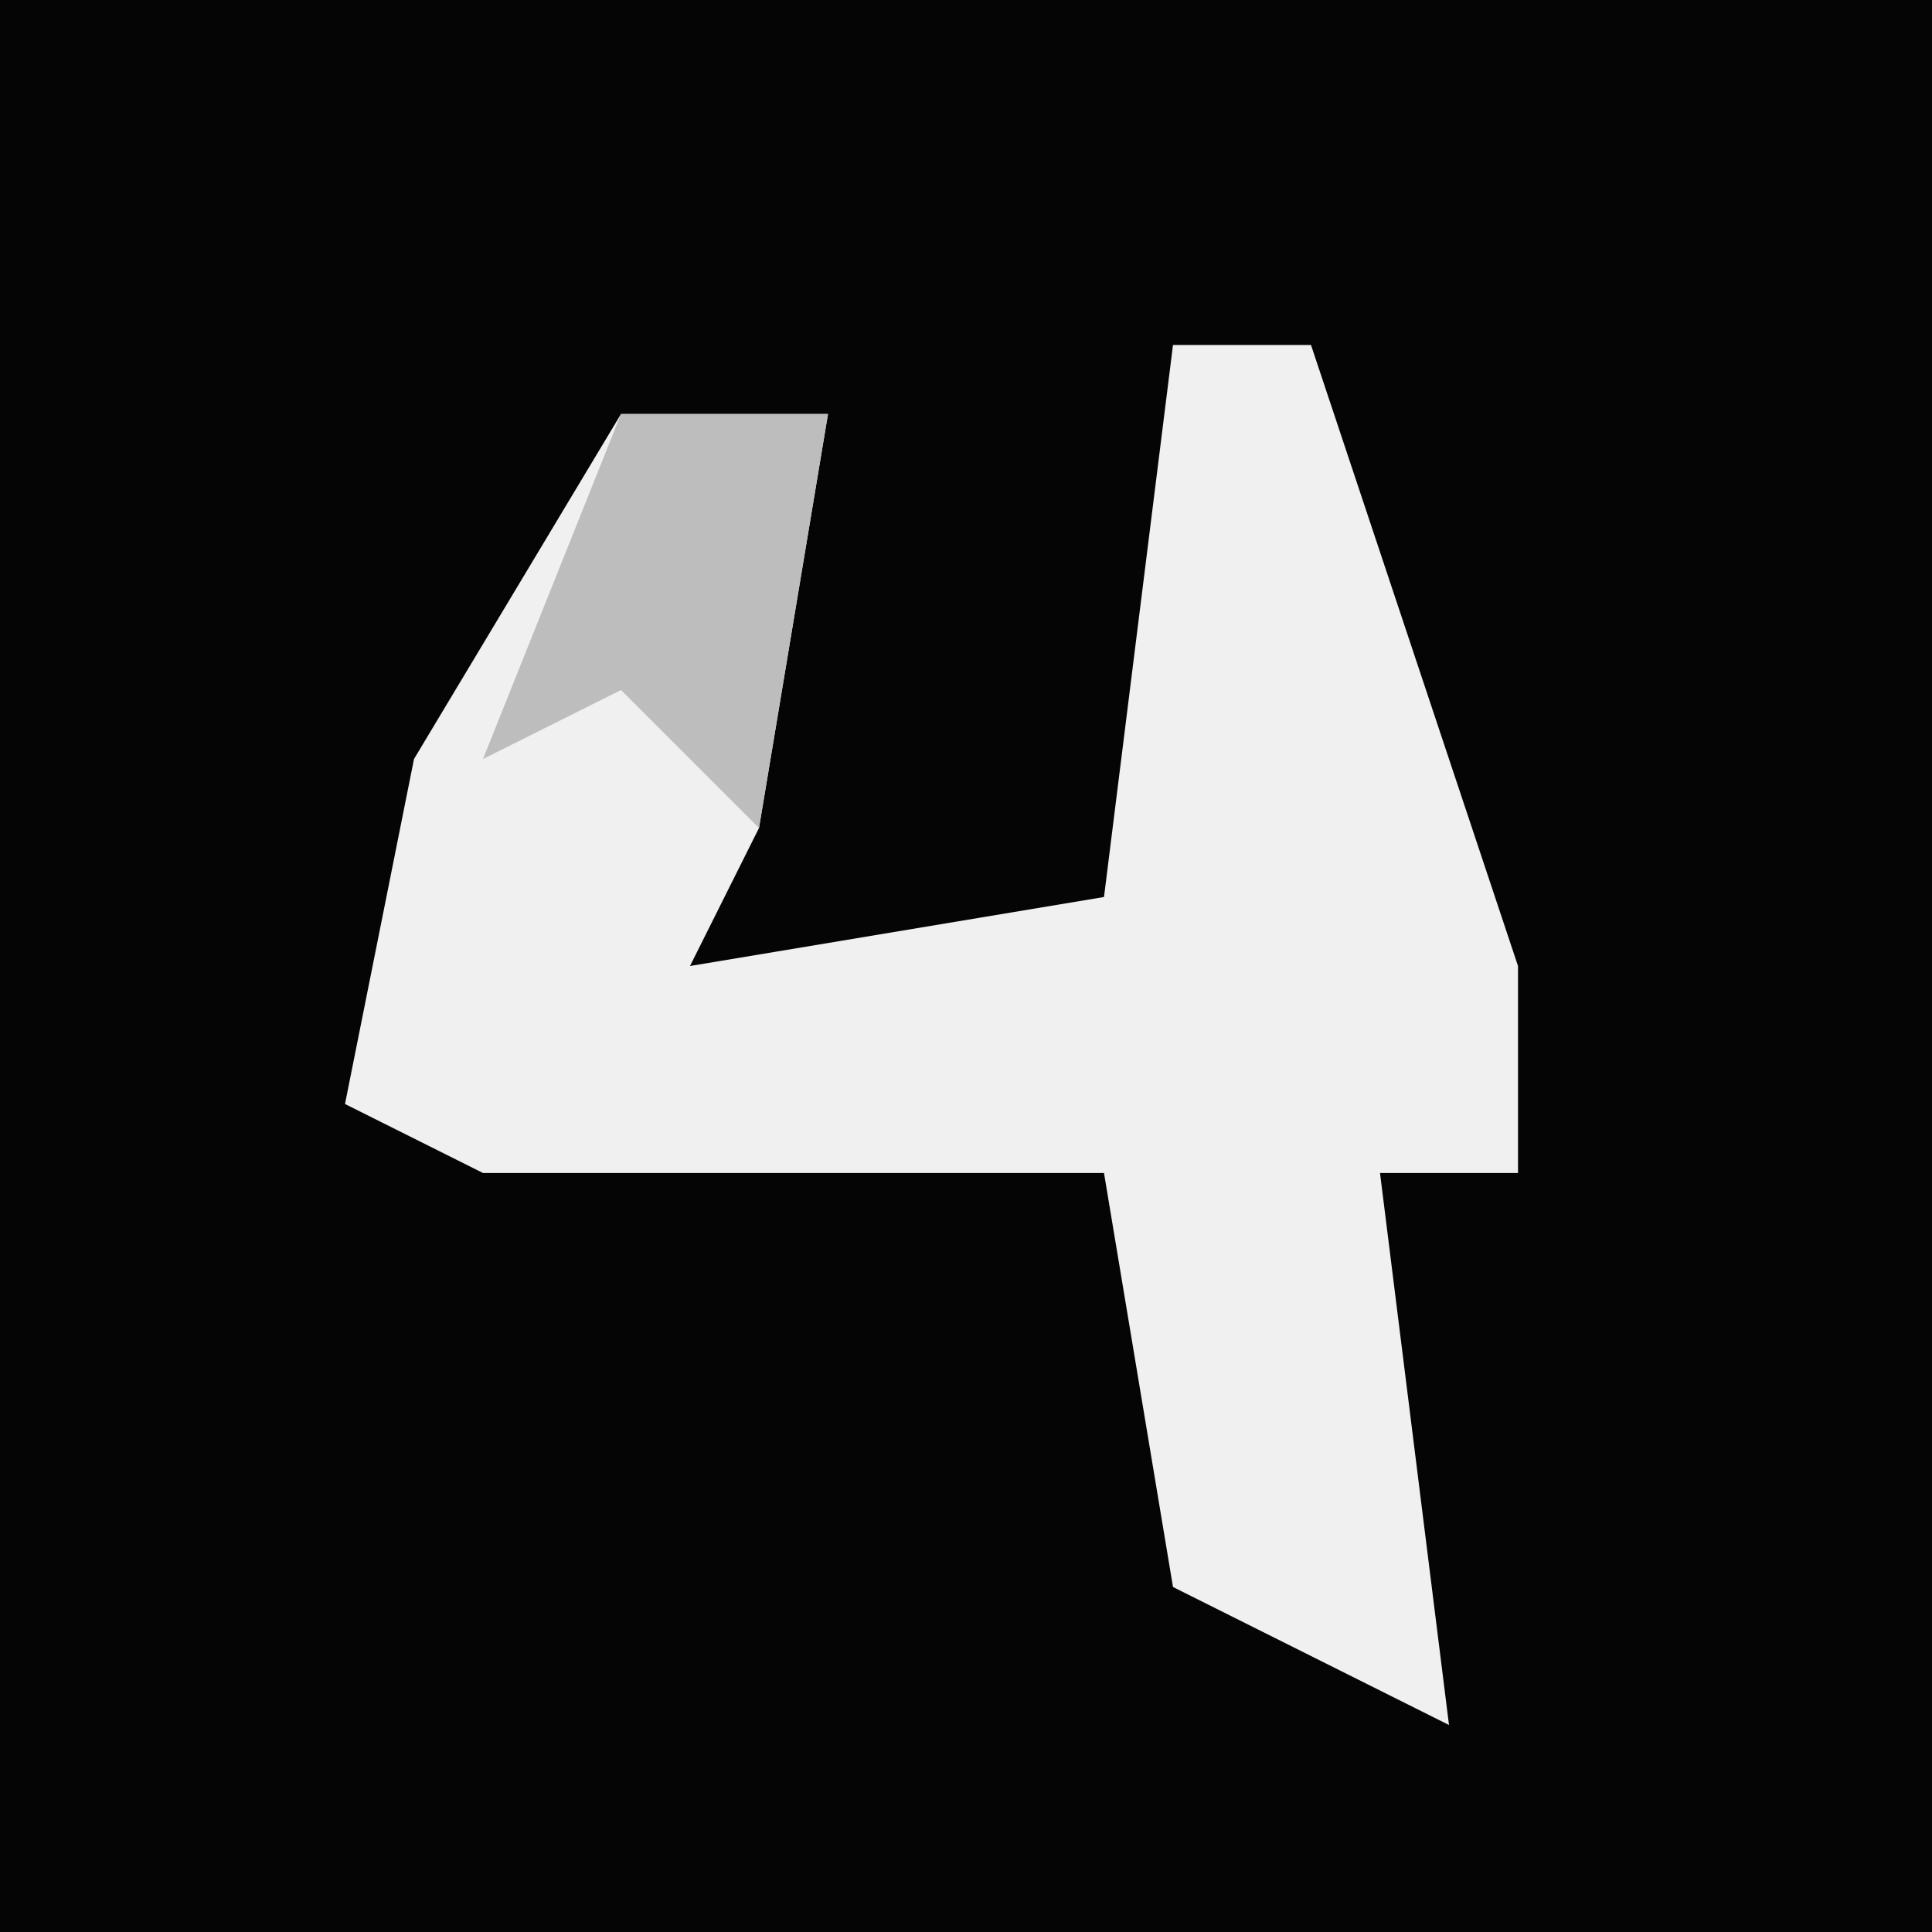 <?xml version="1.0" encoding="UTF-8"?>
<svg version="1.1" xmlns="http://www.w3.org/2000/svg" width="28" height="28">
<path d="M0,0 L28,0 L28,28 L0,28 Z " fill="#050505" transform="translate(0,0)"/>
<path d="M0,0 L2,0 L5,9 L5,12 L3,12 L4,20 L0,18 L-1,12 L-10,12 L-12,11 L-11,6 L-8,1 L-5,1 L-6,7 L-7,9 L-1,8 Z " fill="#F0F0F0" transform="translate(17,5)"/>
<path d="M0,0 L3,0 L2,6 L0,4 L-2,5 Z " fill="#BDBDBD" transform="translate(9,6)"/>
</svg>
